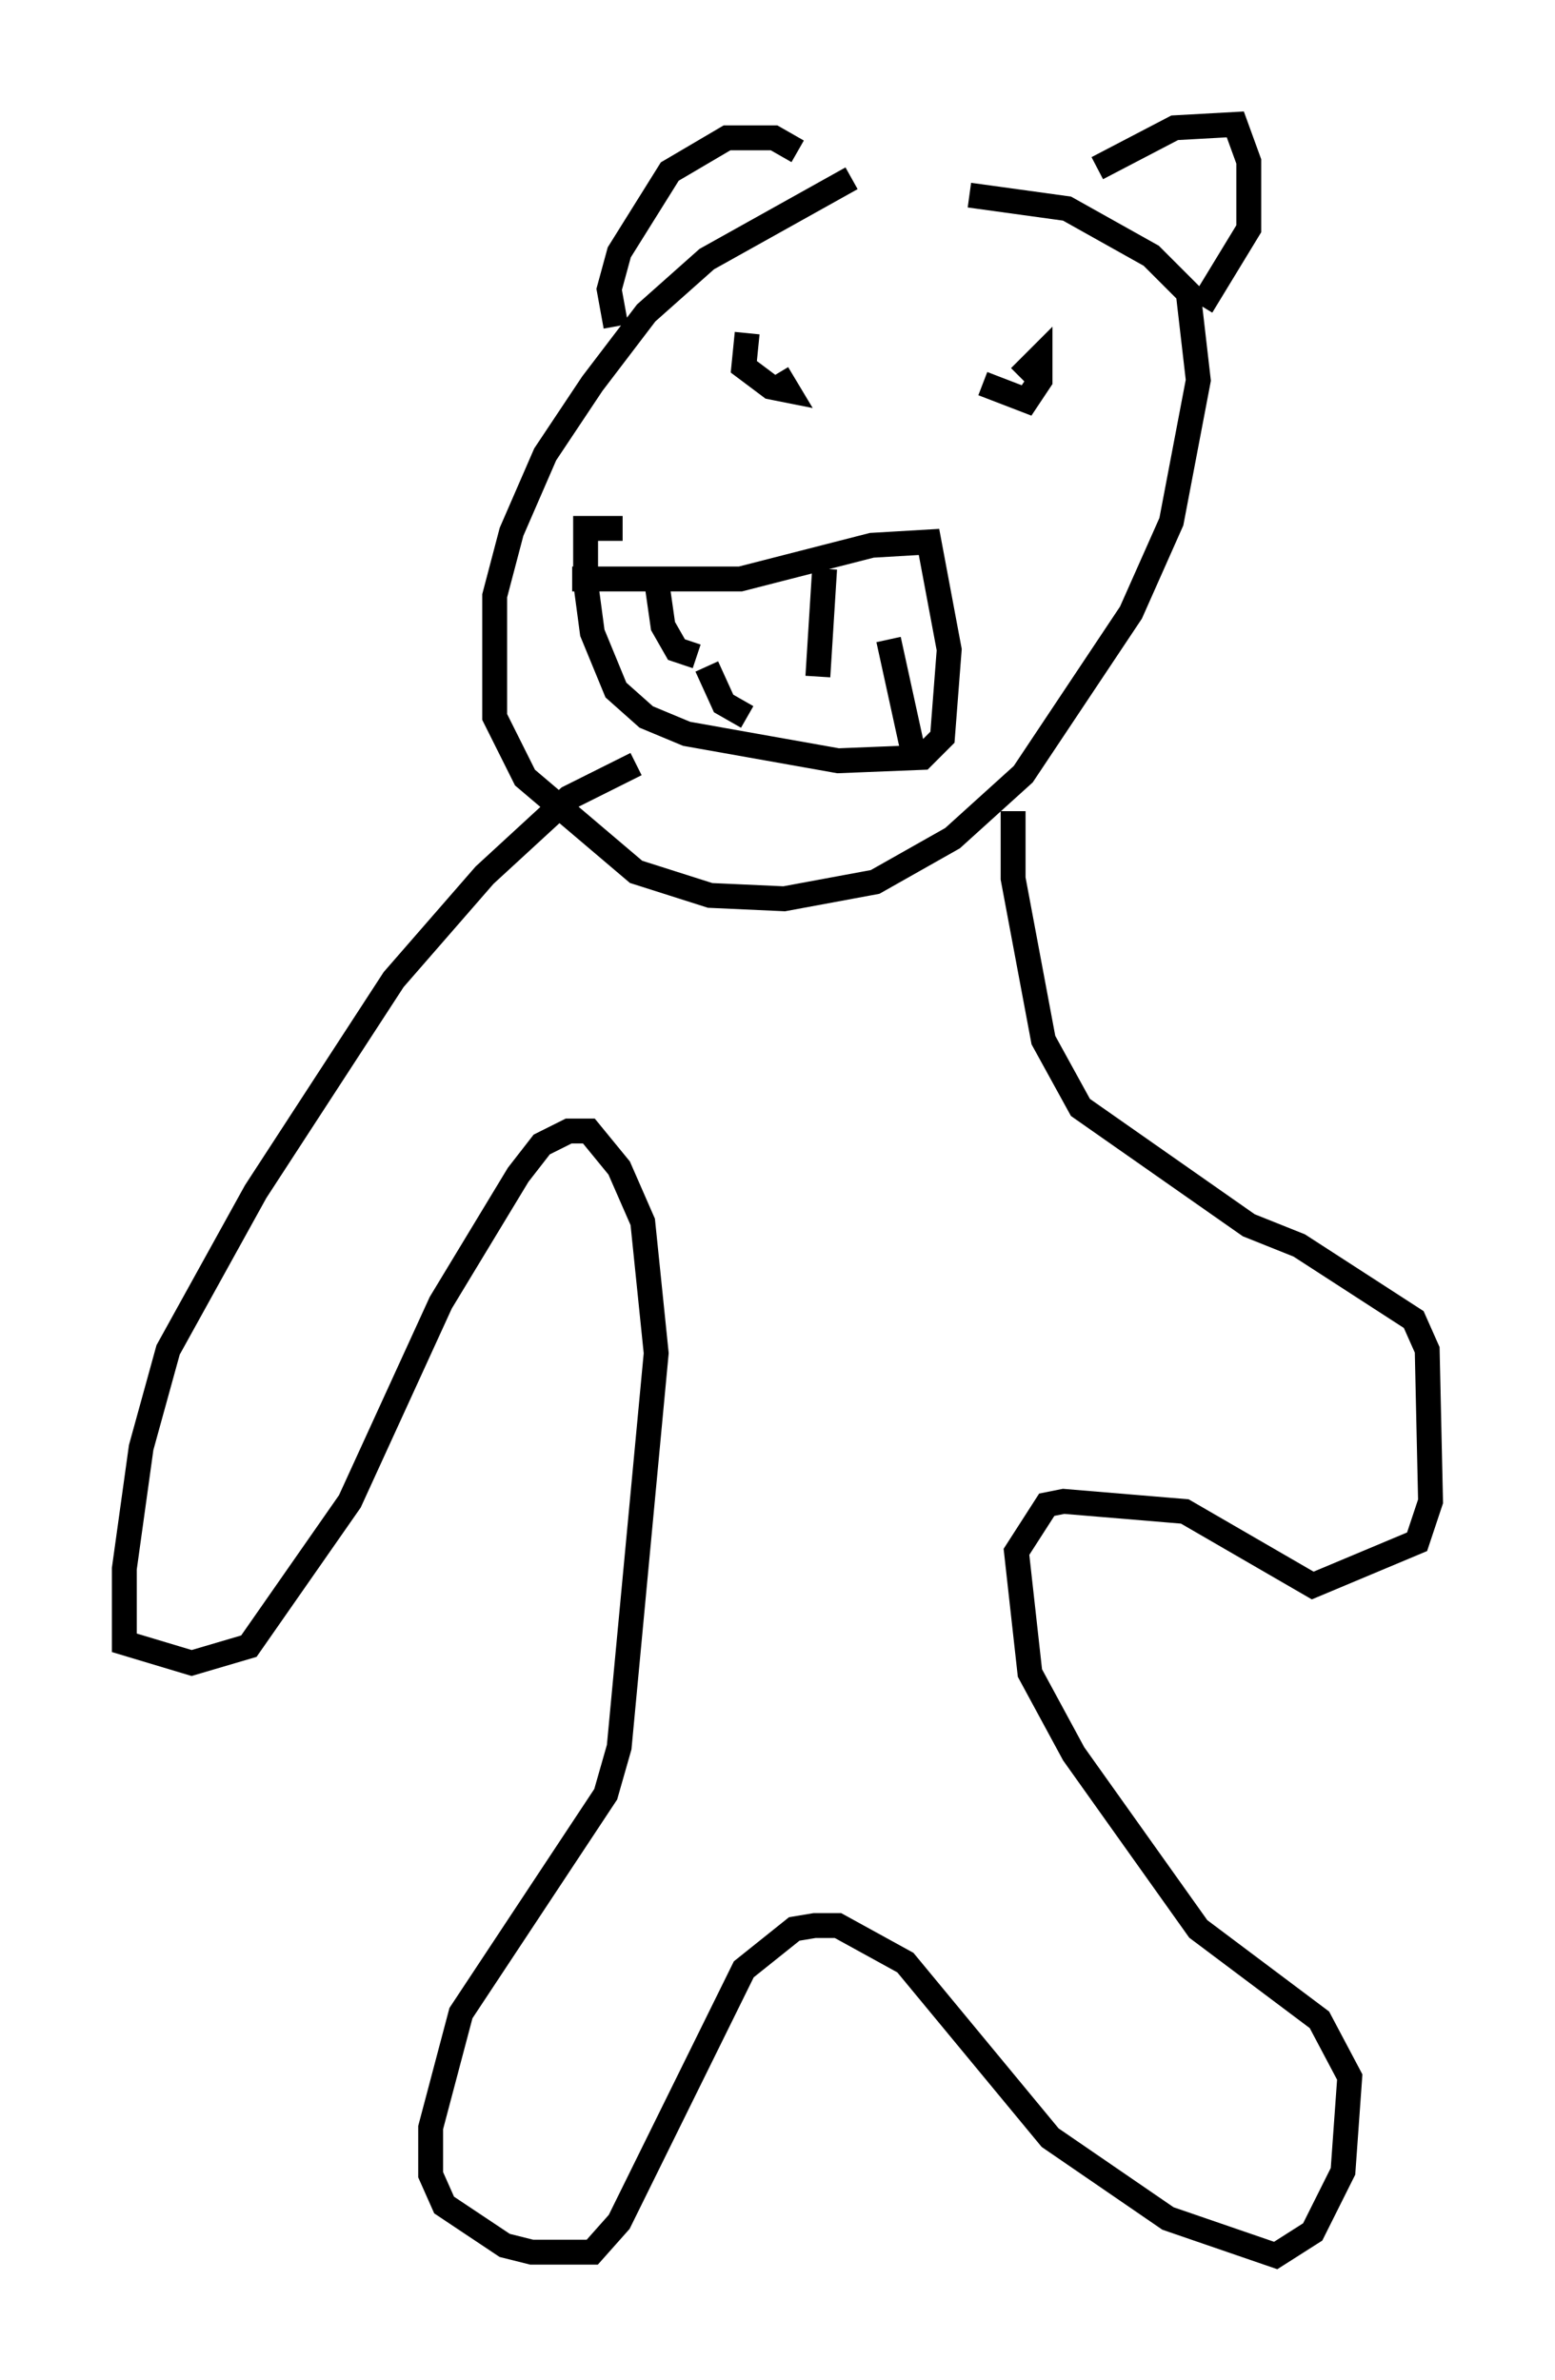 <?xml version="1.0" encoding="utf-8" ?>
<svg baseProfile="full" height="95.655" version="1.1" width="62.503" xmlns="http://www.w3.org/2000/svg" xmlns:ev="http://www.w3.org/2001/xml-events" xmlns:xlink="http://www.w3.org/1999/xlink"><defs /><rect fill="white" height="95.655" width="62.503" x="0" y="0" /><path d="M42.212, 7.3 m-7.984, -0.135 l-5.819, 3.248 -2.436, 2.165 l-2.165, 2.842 -1.894, 2.842 l-1.353, 3.112 -0.677, 2.571 l0.0, 4.871 1.218, 2.436 l4.465, 3.789 2.977, 0.947 l2.977, 0.135 3.654, -0.677 l3.112, -1.759 2.842, -2.571 l4.33, -6.495 1.624, -3.654 l1.083, -5.683 -0.406, -3.518 l-1.488, -1.488 -3.383, -1.894 l-3.924, -0.541 m-15.967, 15.426 l6.766, 0.0 5.277, -1.353 l2.3, -0.135 0.812, 4.33 l-0.271, 3.518 -0.812, 0.812 l-3.383, 0.135 -6.089, -1.083 l-1.624, -0.677 -1.218, -1.083 l-0.947, -2.3 -0.271, -2.03 l0.0, -2.165 1.488, 0.0 m1.353, 2.03 l0.271, 1.894 0.541, 0.947 l0.812, 0.271 m5.142, -3.518 l-0.271, 4.33 m-4.465, -0.406 l0.677, 1.488 0.947, 0.541 m5.683, -3.112 l0.947, 4.33 m-6.631, -16.644 l-0.135, 1.353 1.083, 0.812 l0.677, 0.135 -0.406, -0.677 m10.284, -1.894 l0.0, 0.0 m-16.779, 0.0 l-0.271, -1.488 0.406, -1.488 l2.03, -3.248 2.3, -1.353 l1.894, 0.0 0.947, 0.541 m12.043, 0.677 l3.112, -1.624 2.436, -0.135 l0.541, 1.488 0.0, 2.706 l-1.894, 3.112 m-8.796, 3.112 l1.759, 0.677 0.541, -0.812 l0.0, -0.947 -0.812, 0.812 m-15.426, 15.561 l-2.706, 1.353 -3.383, 3.112 l-3.654, 4.195 -5.548, 8.525 l-3.518, 6.36 -1.083, 3.924 l-0.677, 4.871 0.0, 2.977 l2.706, 0.812 2.3, -0.677 l4.059, -5.819 3.654, -7.984 l3.112, -5.142 0.947, -1.218 l1.083, -0.541 0.812, 0.0 l1.218, 1.488 0.947, 2.165 l0.541, 5.277 -1.488, 15.832 l-0.541, 1.894 -5.819, 8.796 l-1.218, 4.601 0.0, 1.894 l0.541, 1.218 2.436, 1.624 l1.083, 0.271 2.436, 0.0 l1.083, -1.218 5.007, -10.149 l2.03, -1.624 0.812, -0.135 l0.947, 0.0 2.706, 1.488 l5.819, 7.036 4.736, 3.248 l4.33, 1.488 1.488, -0.947 l1.218, -2.436 0.271, -3.789 l-1.218, -2.3 -4.871, -3.654 l-5.007, -7.036 -1.759, -3.248 l-0.541, -4.871 1.218, -1.894 l0.677, -0.135 4.871, 0.406 l5.142, 2.977 4.195, -1.759 l0.541, -1.624 -0.135, -6.089 l-0.541, -1.218 -4.601, -2.977 l-2.03, -0.812 -6.766, -4.736 l-1.488, -2.706 -1.218, -6.495 l0.0, -2.706 " fill="none" stroke="black" stroke-width="1" /></svg>